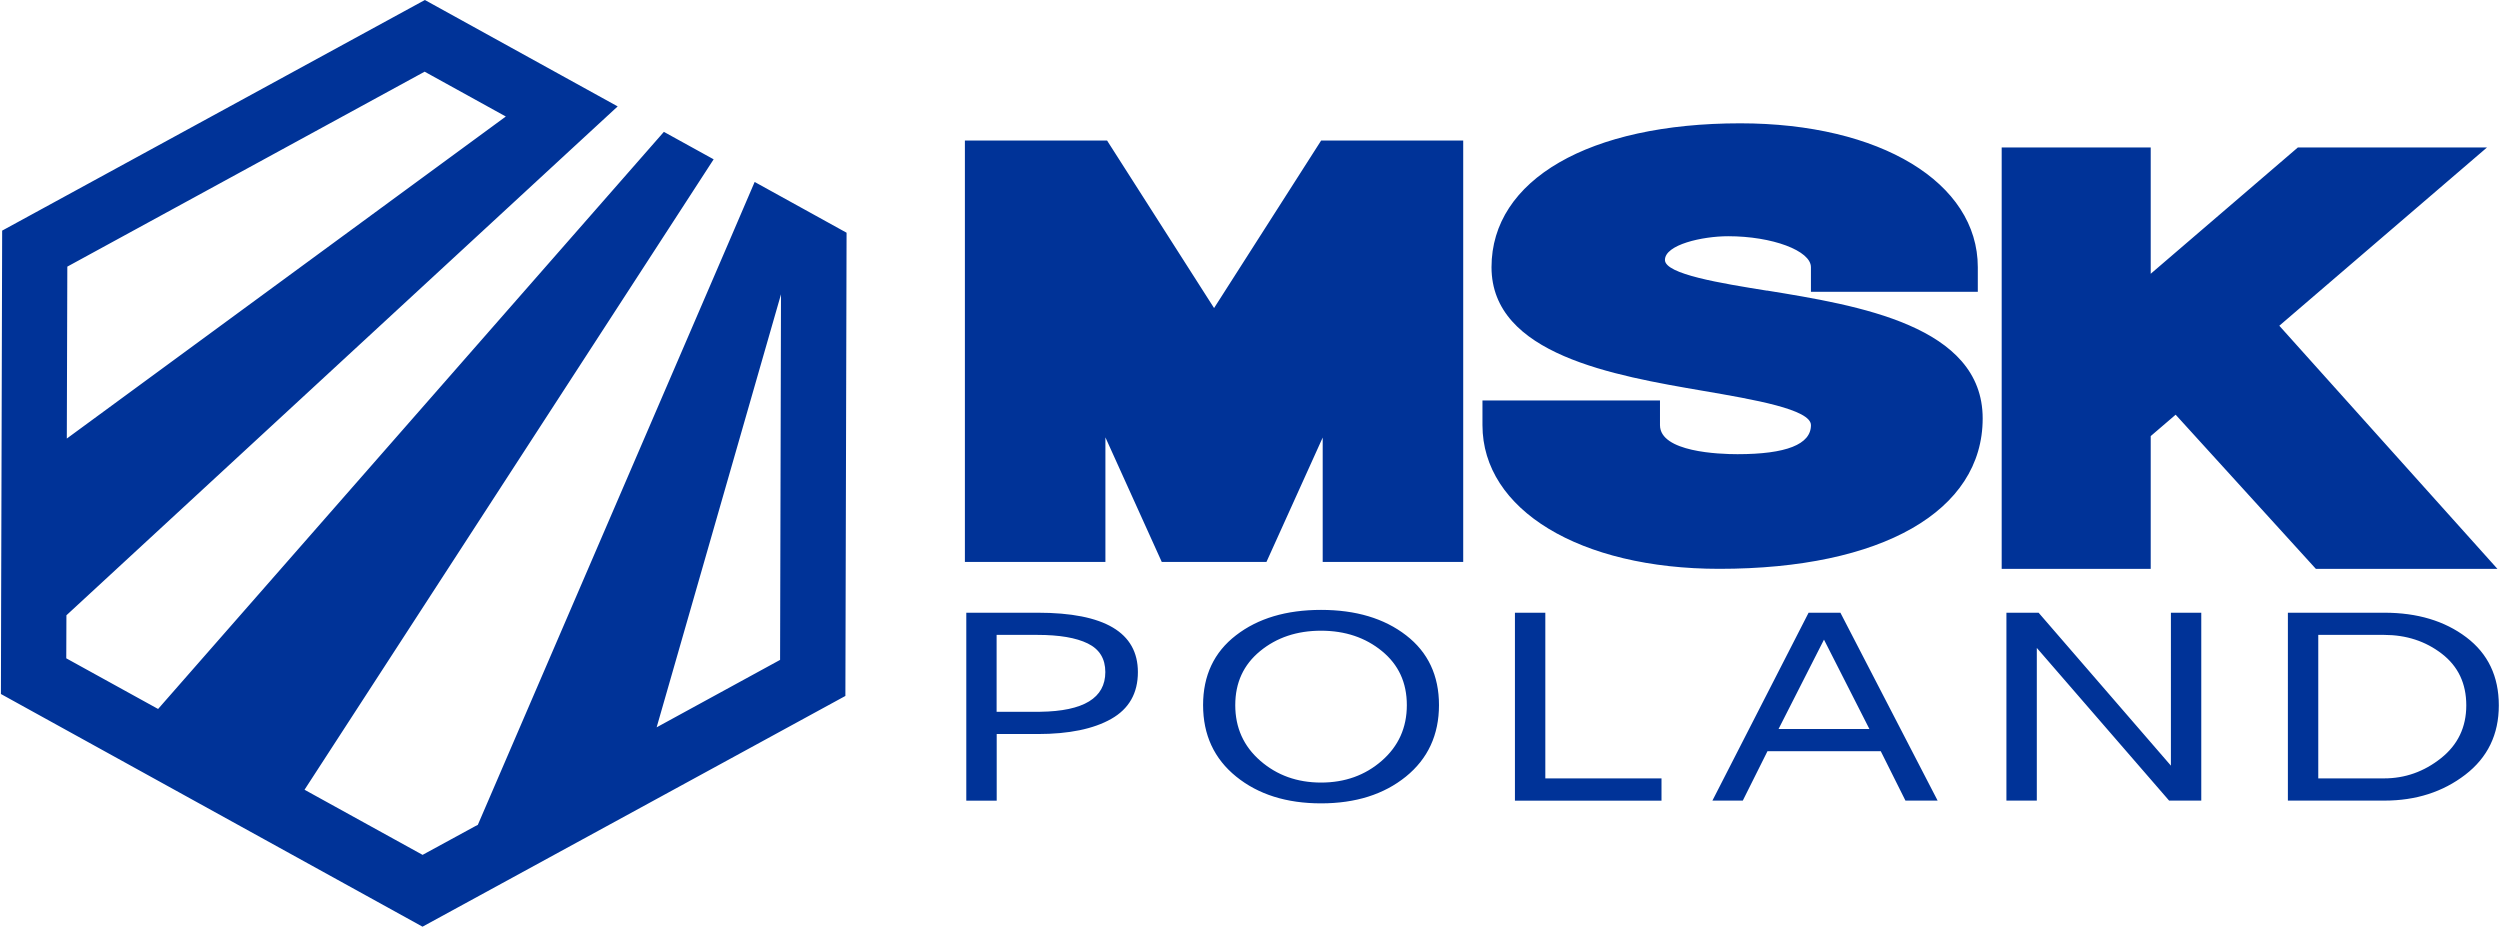 <svg width="116" height="43" fill="none" xmlns="http://www.w3.org/2000/svg"><g clip-path="url(#clip0_308_3377)" fill="#003398"><path d="M39.277 10.796l-1.915-1.058-2.346-1.295-1.157 2.696-11.688 27.135-.113.057-2.45 1.335-5.478-3.022L31.52 9.848l1.593-2.456-2.309-1.274-1.97 2.248-21.498 24.53-4.261-2.35.007-1.997L26.397 7.024l2.263-2.087-2.599-1.434L19.714 0 .1 10.701.064 24.092l-.012 4.074-.009 4.036 19.562 10.796 3.684-2.01 3.718-2.029 12.219-6.667.055-21.496h-.004zM3.126 12.37l16.577-9.044 3.767 2.08L3.1 20.349l.024-7.976.002-.002zm33.112 1.287l-.042 16.962-5.728 3.129 5.77-20.091zm8.598 23.491V28.43h3.317c3.097 0 4.645.918 4.645 2.756 0 .978-.412 1.703-1.235 2.17-.823.467-1.961.703-3.408.703h-1.908v3.091h-1.409l-.002-.002zm1.41-4.122h2.023c2.012-.027 3.018-.64 3.018-1.842 0-.62-.271-1.06-.814-1.327-.542-.266-1.321-.398-2.339-.398h-1.891v3.567h.002zm9.577-.309c0-1.372.508-2.454 1.526-3.238 1.017-.787 2.334-1.18 3.947-1.18 1.614 0 2.93.393 3.948 1.18 1.018.786 1.525 1.866 1.525 3.238 0 1.373-.512 2.488-1.534 3.316-1.023.828-2.337 1.243-3.939 1.243-1.602 0-2.916-.415-3.938-1.243-1.022-.828-1.535-1.934-1.535-3.316zm1.493 0c0 1.047.387 1.908 1.161 2.582.775.675 1.714 1.012 2.82 1.012 1.105 0 2.046-.337 2.818-1.012.774-.674 1.162-1.535 1.162-2.582 0-1.046-.385-1.875-1.153-2.505-.77-.63-1.71-.947-2.828-.947-1.117 0-2.058.315-2.828.947-.77.633-1.152 1.465-1.152 2.505zm12.977 4.431V28.43h1.41v7.689h5.391v1.031h-6.801v-.002zm9.163 0l4.463-8.718h1.476l4.511 8.718h-1.493l-1.145-2.292h-5.257l-1.145 2.292h-1.41zm3.07-3.323h4.214l-2.107-4.146-2.108 4.146zm10.572 3.323V28.43h1.493l6.139 7.096V28.43h1.409v8.718h-1.493l-6.138-7.084v7.084h-1.41zm13.06 0V28.43h4.479c1.525 0 2.793.379 3.799 1.139 1.006.76 1.509 1.813 1.509 3.161 0 1.349-.519 2.422-1.56 3.22-1.038.797-2.288 1.198-3.748 1.198h-4.479zm1.41-1.031h3.053c.973 0 1.852-.311 2.638-.934.786-.624 1.177-1.441 1.177-2.455 0-1.013-.377-1.81-1.135-2.395-.759-.584-1.651-.874-2.68-.874h-3.053v6.658zM56.333 14.294l-4.965-7.773h-6.597v19.554h6.52v-5.781l2.615 5.781h4.857l2.61-5.773v5.773h6.52V6.521h-6.592l-4.968 7.773zm49.427.82l9.636-8.271h-8.776l-6.827 5.86v-5.86h-6.915v19.553h6.915v-6.162l1.157-.992 6.507 7.154h8.424L105.76 15.114zm-23.777-1.628c-2.107-.34-4.73-.76-4.73-1.424 0-.709 1.735-1.101 2.934-1.101 2.047 0 3.84.672 3.84 1.436v1.142h7.743v-1.142c0-3.93-4.534-6.675-11.024-6.675-7.01 0-11.54 2.62-11.54 6.675 0 4.056 5.682 5.028 9.829 5.74 2.341.403 4.993.857 4.993 1.59 0 .893-1.148 1.347-3.41 1.347-.844 0-3.595-.097-3.595-1.347v-1.145h-8.237v1.145c0 3.927 4.52 6.667 10.99 6.667 7.537 0 12.22-2.674 12.22-6.98 0-4.305-5.777-5.243-10.013-5.933v.005z"/></g><defs><clipPath id="clip0_308_3377"><path fill="#fff" transform="translate(.04)" d="M0 0h115.905v43H0z"/></clipPath></defs></svg>
